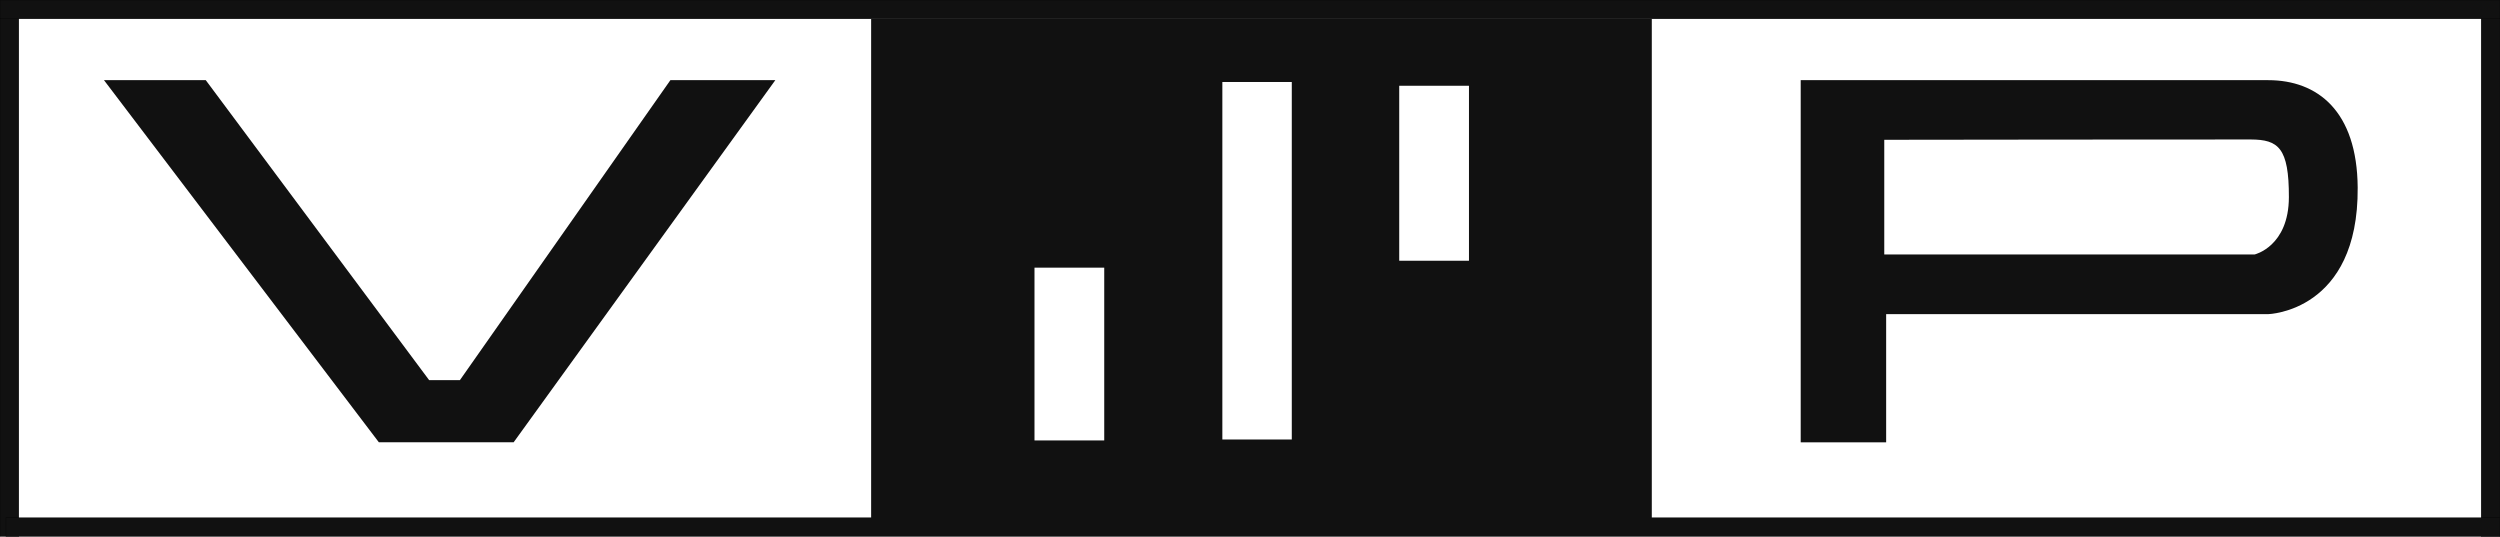<svg id="Border" xmlns="http://www.w3.org/2000/svg" width="1200.066" height="257.566" viewBox="0 0 7958 1708">
  <rect x="0" y="0" width="7958" height="1708" fill="#808080" stroke="none"/>
  <defs>
    <style>
      .cls-1, .cls-5 {
        fill: #fff;
      }

      .cls-1, .cls-3, .cls-6 {
        fill-rule: evenodd;
      }

      .cls-2, .cls-3, .cls-4, .cls-6 {
        fill: #111;
      }

      .cls-2, .cls-3 {
        stroke: #000;
        stroke-width: 1px;
      }
    </style>
  </defs>
  <g id="BACKGROUND">
    <path class="cls-1" d="M0,1H7958V1708H0V1Z"/>
  </g>
  <g id="EDGE">
    <rect class="cls-2" x="7898" y="1" width="60" height="1707"/>
    <rect id="Rectangle_1_copy_3" data-name="Rectangle 1 copy 3" class="cls-2" y="1" width="60" height="1707"/>
    <path id="Rectangle_1_copy" data-name="Rectangle 1 copy" class="cls-3" d="M7958.02,1648v60H18.982v-60H7958.02Z"/>
    <path id="Rectangle_1_copy_2" data-name="Rectangle 1 copy 2" class="cls-3" d="M7958,0V60H0V0H7958Z"/>
  </g>
  <rect class="cls-4" x="2773" y="60" width="2485" height="1589"/>
  <rect class="cls-5" x="3293" y="852" width="222" height="550"/>
  <rect class="cls-5" x="3891" y="261" width="221" height="1138"/>
  <rect class="cls-5" x="4454" y="273" width="222" height="557"/>
  <path class="cls-6" d="M5732,255.178V1408h272V1000H7220s287.92-7.113,285-403c-1.8-243.561-127.67-341.822-284.85-341.822H5732Z"/>
  <path class="cls-1" d="M5998,445V810H7177s108.62-25.126,109-182.5S7252.24,444.44,7165,444,5998,445,5998,445Z"/>
  <path class="cls-6" d="M331,255.178L1206,1407.9h429L2468,255.178H2134L1464,1210h-98L655,255.178H331Z"/>
</svg>
